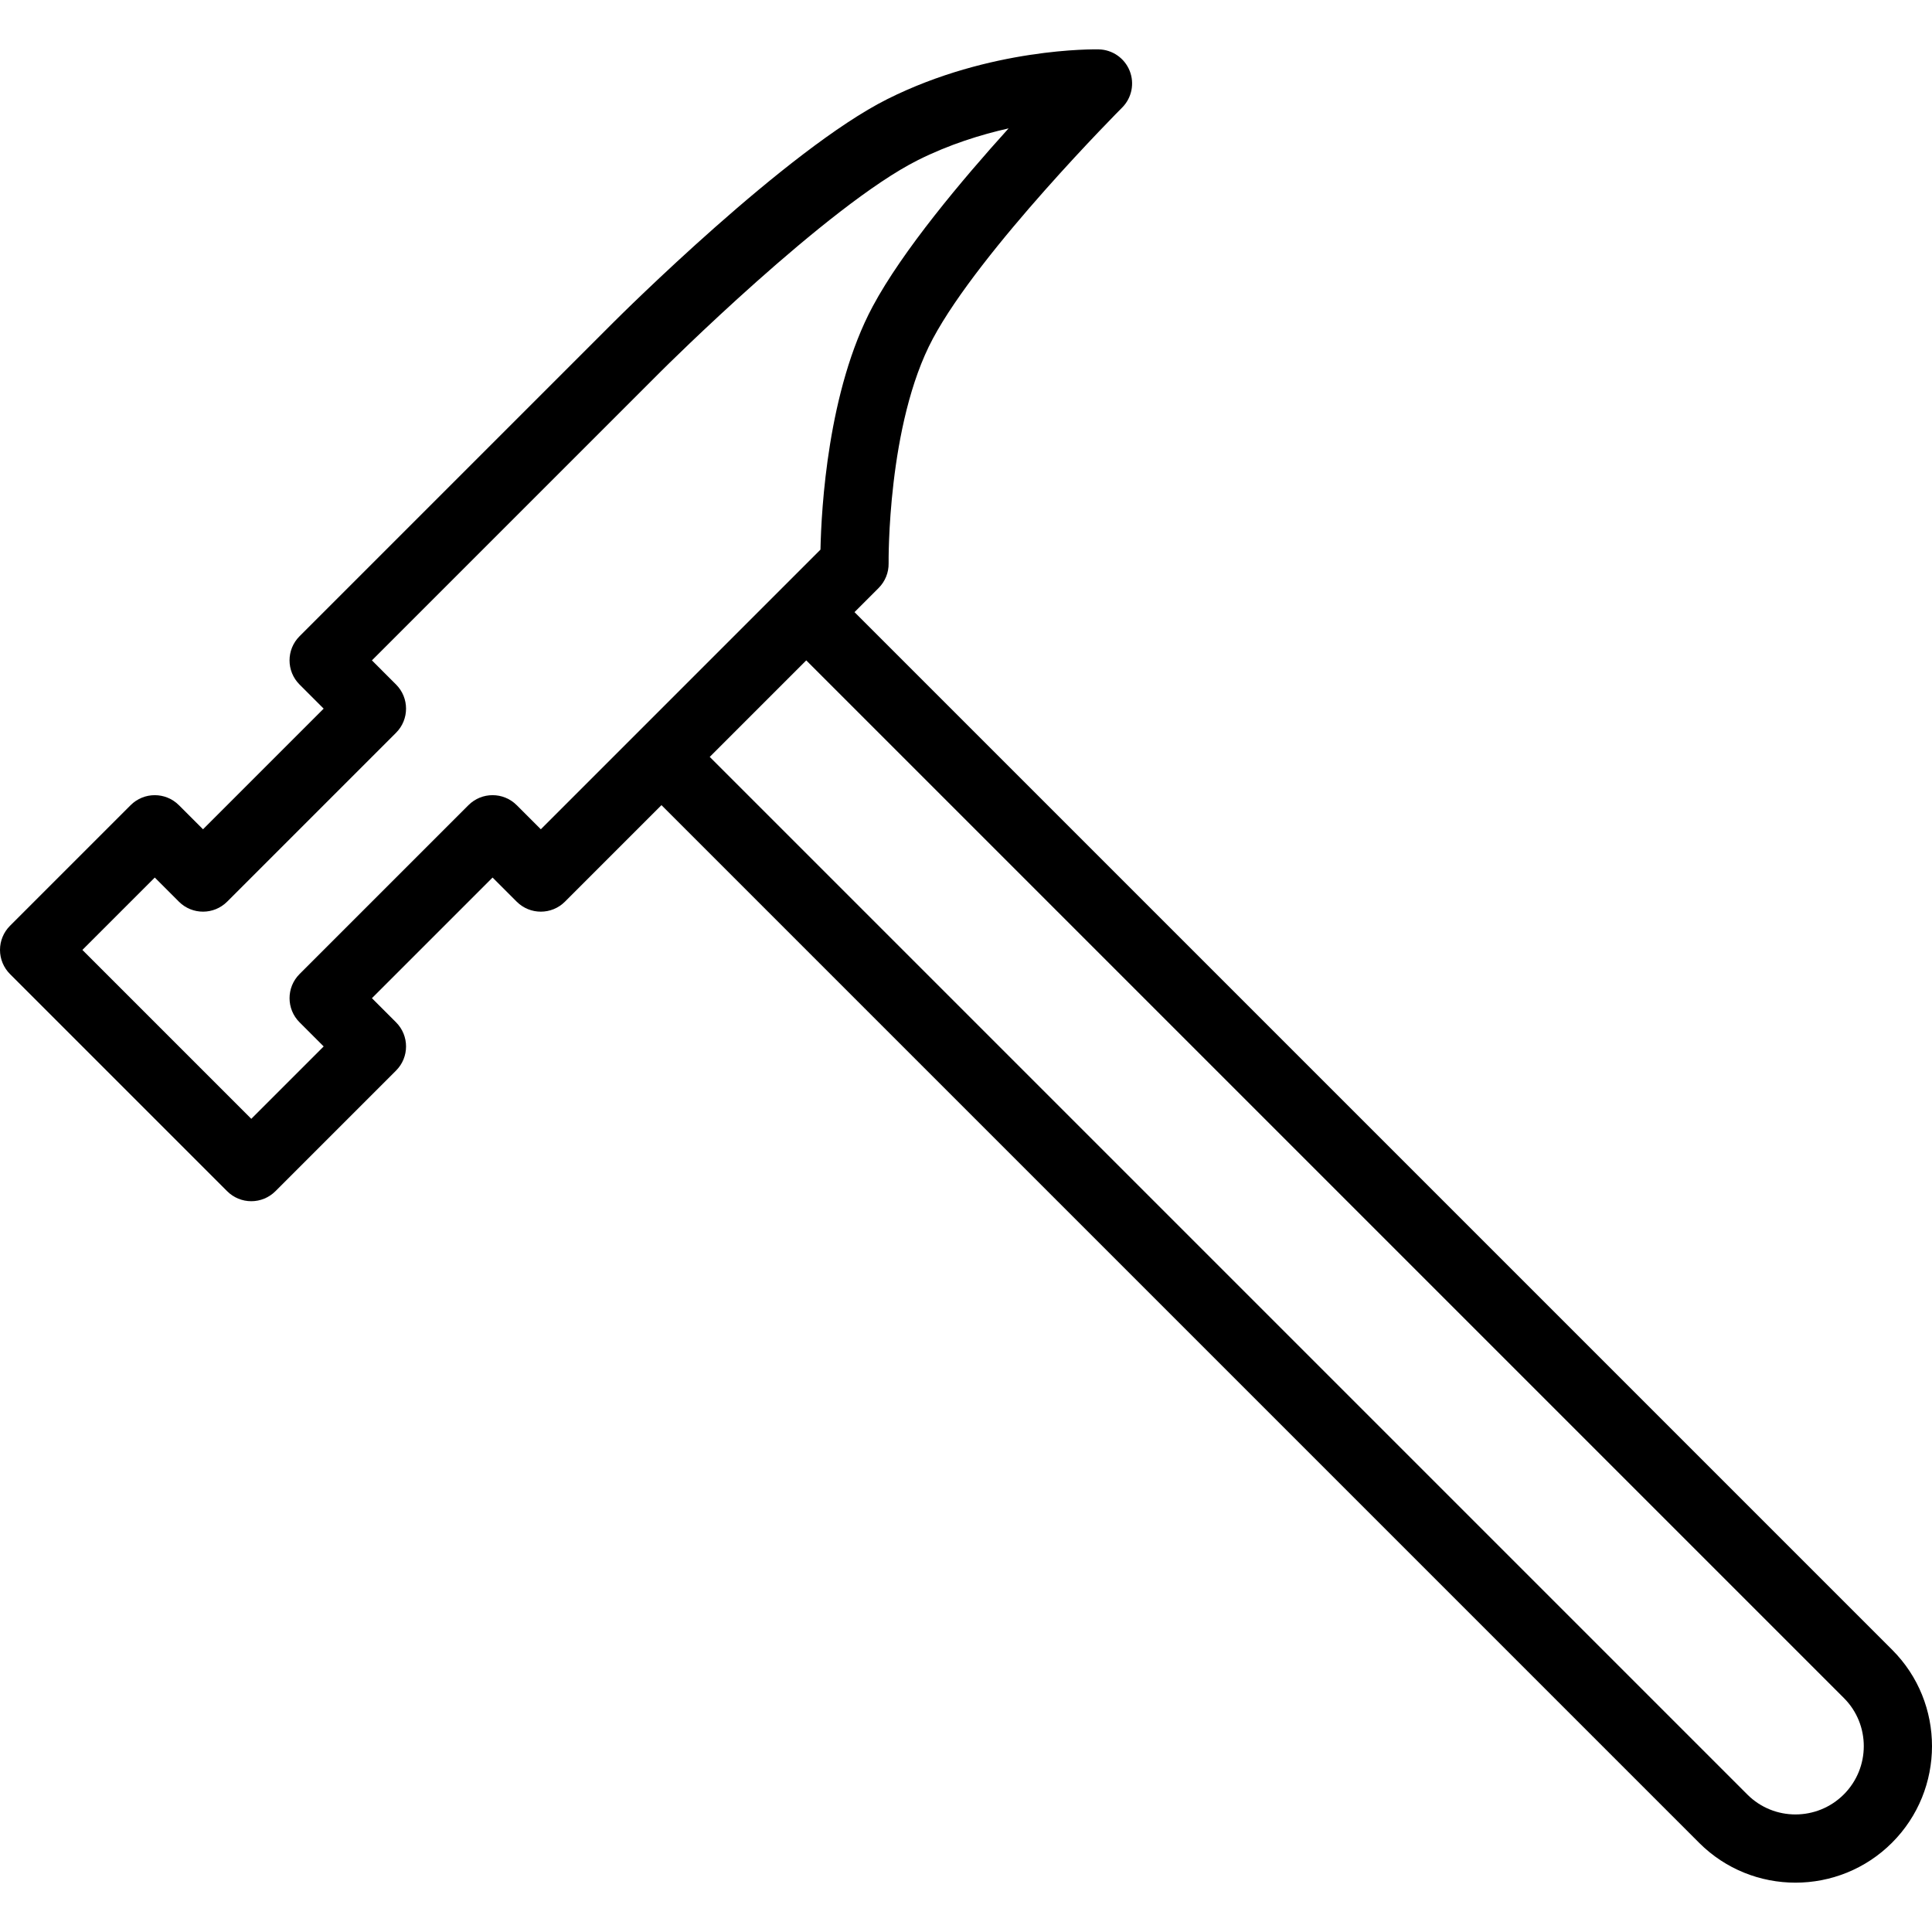 <?xml version="1.0" encoding="iso-8859-1"?>
<!-- Generator: Adobe Illustrator 19.0.0, SVG Export Plug-In . SVG Version: 6.00 Build 0)  -->
<svg version="1.1" id="Layer_1" xmlns="http://www.w3.org/2000/svg" xmlns:xlink="http://www.w3.org/1999/xlink" x="0px" y="0px"
	 viewBox="0 0 512 512" style="enable-background:new 0 0 512 512;" xml:space="preserve">
<g>
	<g>
		<path d="M501.452,437.22L226.451,162.219l6.394-6.394c1.729-1.73,2.685-4.084,2.649-6.53c-0.007-0.367-0.406-36.872,11.721-59.544
			c12.578-23.517,49.783-60.859,50.156-61.234c2.561-2.56,3.347-6.401,1.998-9.762s-4.57-5.592-8.191-5.673
			c-1.15-0.026-28.721-0.47-55.983,13.161c-26.584,13.291-70.817,57.372-72.687,59.243l-83.127,83.127
			c-3.532,3.531-3.532,9.257,0,12.788l6.394,6.395l-31.973,31.972l-6.394-6.394c-3.532-3.53-9.259-3.53-12.787,0L2.649,245.346
			C0.954,247.041,0,249.342,0,251.74c0,2.399,0.954,4.698,2.649,6.395l57.55,57.55c1.696,1.696,3.996,2.648,6.394,2.648
			c2.398,0,4.698-0.953,6.394-2.648l31.971-31.972c3.532-3.532,3.532-9.257,0-12.788l-6.394-6.395l31.973-31.972l6.394,6.394
			c3.528,3.53,9.259,3.53,12.787,0l25.578-25.578l275.002,275.002c7.034,7.033,16.273,10.549,25.52,10.549
			c9.266,0,18.536-3.531,25.597-10.59C515.513,474.231,515.531,451.301,501.452,437.22z M143.324,219.769l-6.394-6.394
			c-3.528-3.53-9.259-3.53-12.787,0l-44.76,44.76c-3.532,3.531-3.532,9.257,0,12.788l6.394,6.395l-19.183,19.183L21.833,251.74
			l19.183-19.182l6.394,6.394c3.528,3.53,9.259,3.53,12.787,0l44.76-44.76c3.532-3.531,3.532-9.257,0-12.788l-6.394-6.395
			l76.733-76.732c0.437-0.438,44.001-43.863,67.988-55.856c8.25-4.125,16.629-6.74,24.005-8.397
			c-12.353,13.654-28.112,32.407-36.024,47.198c-11.88,22.212-13.602,53.494-13.832,64.436L143.324,219.769z M488.625,475.546
			c-7.056,7.051-18.51,7.07-25.54,0.04L188.087,200.586l25.577-25.577l275,274.999C495.692,457.038,495.674,468.494,488.625,475.546
			z"/>
	</g>
</g>
<g>
</g>
<g>
</g>
<g>
</g>
<g>
</g>
<g>
</g>
<g>
</g>
<g>
</g>
<g>
</g>
<g>
</g>
<g>
</g>
<g>
</g>
<g>
</g>
<g>
</g>
<g>
</g>
<g>
</g>
</svg>
